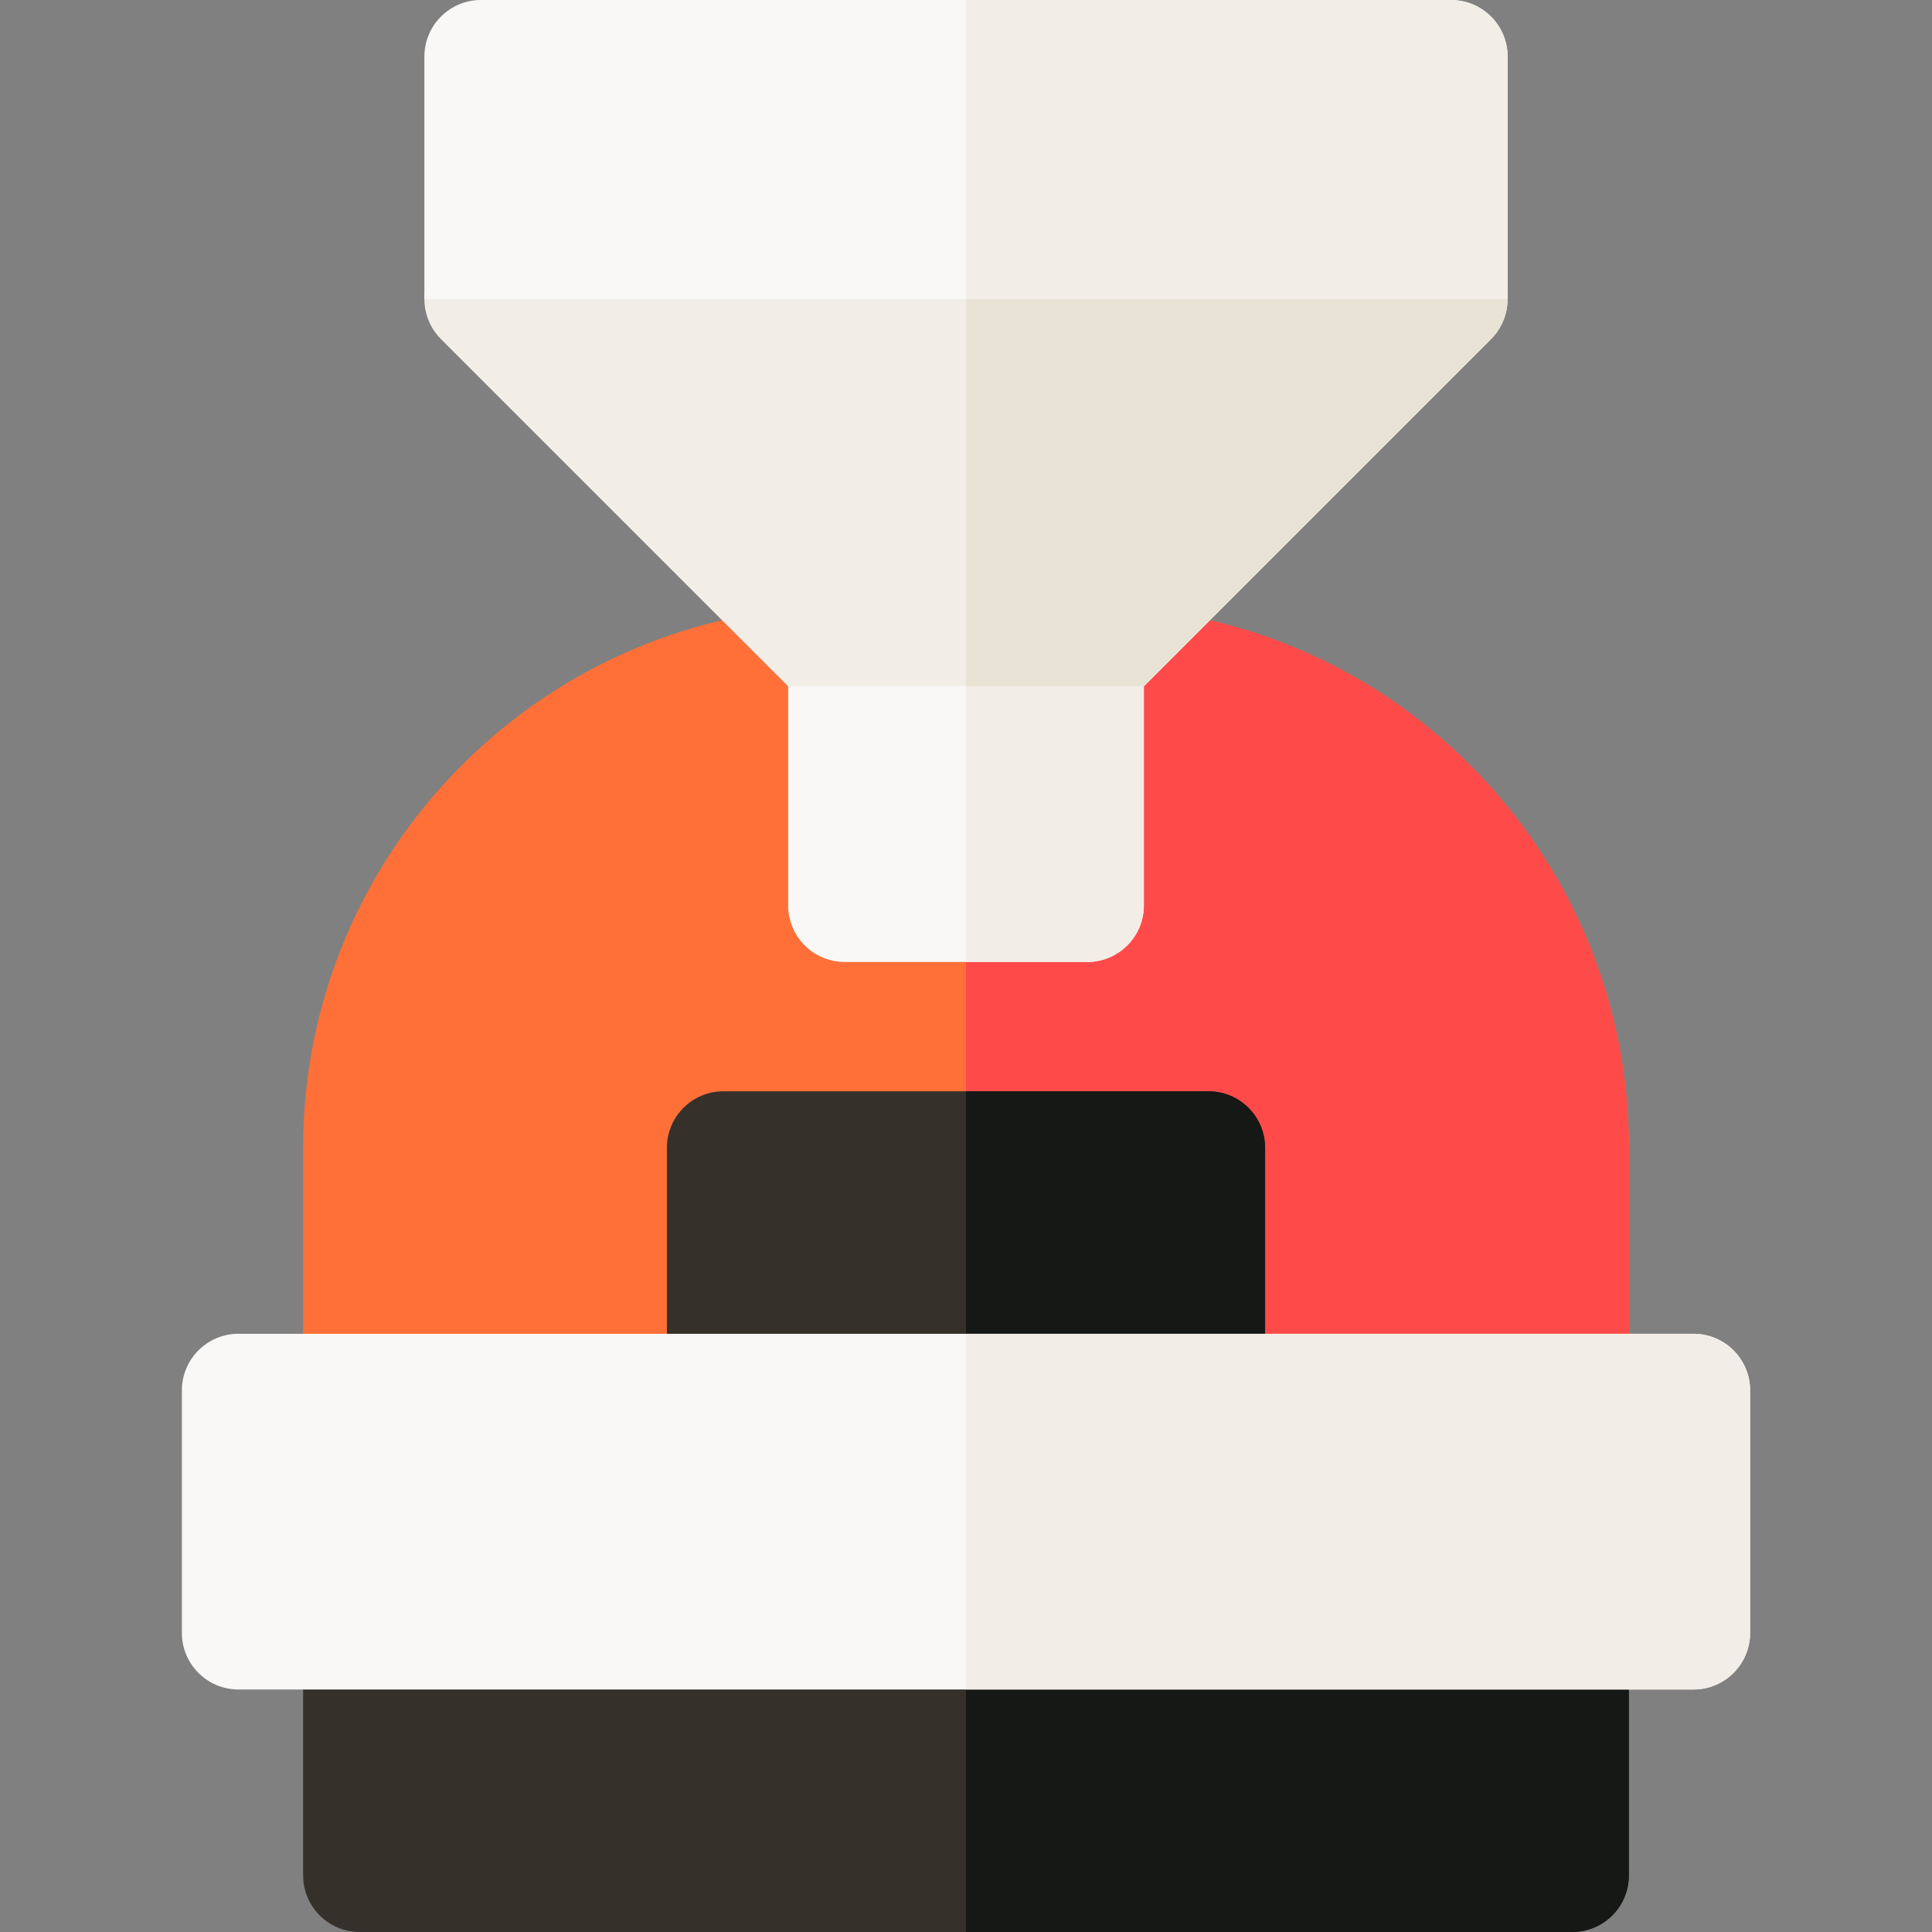 <svg id="Layer_1" enable-background="new 0 0 512 512" height="512" viewBox="0 0 512 512" width="512" xmlns="http://www.w3.org/2000/svg"><rect x="0" y="0" width="512" height="512" fill="#808080" stroke="none"/><g><path d="m288.134 160.667c79.145 0 143.533 64.389 143.533 143.534v64.267c0 8.284-6.716 15-15 15h-321.334c-8.284 0-15-6.716-15-15v-64.268c0-79.145 64.389-143.534 143.533-143.534h64.268z" fill="#ff7038"/><path d="m431.667 368.467v-64.267c0-79.145-64.389-143.534-143.533-143.534h-32.134v222.8h160.667c8.284.001 15-6.715 15-14.999z" fill="#ff4a4a"/><path d="m416.667 512h-321.334c-8.284 0-15-6.716-15-15v-64.267c0-8.284 6.716-15 15-15h321.334c8.284 0 15 6.716 15 15v64.267c0 8.284-6.716 15-15 15z" fill="#36302a"/><path d="m431.667 497v-64.267c0-8.284-6.716-15-15-15h-160.667v94.267h160.667c8.284 0 15-6.716 15-15z" fill="#161816"/><path d="m320.267 383.467h-128.534c-8.284 0-15-6.716-15-15v-64.267c0-8.284 6.716-15 15-15h128.533c8.284 0 15 6.716 15 15v64.267c.001 8.284-6.715 15-14.999 15z" fill="#36302a"/><path d="m335.267 368.467v-64.267c0-8.284-6.716-15-15-15h-64.267v94.267h64.267c8.284 0 15-6.716 15-15z" fill="#161816"/><path d="m448.8 447.733h-385.6c-8.284 0-15-6.716-15-15v-64.267c0-8.284 6.716-15 15-15h385.6c8.284 0 15 6.716 15 15v64.267c0 8.285-6.716 15-15 15z" fill="#faf8f6"/><path d="m463.8 432.733v-64.267c0-8.284-6.716-15-15-15h-192.8v94.267h192.8c8.284 0 15-6.715 15-15z" fill="#f2eee7"/><path d="m288.134 254.933h-64.268c-8.284 0-15-6.716-15-15v-64.267c0-8.284 6.716-15 15-15h64.268c8.284 0 15 6.716 15 15v64.267c0 8.284-6.716 15-15 15z" fill="#faf8f6"/><path d="m303.134 239.933v-64.267c0-8.284-6.716-15-15-15h-32.134v94.267h32.134c8.284 0 15-6.716 15-15z" fill="#f2eee7"/><path d="m398.392 73.526c-2.322-5.605-7.791-9.26-13.858-9.26h-257.067c-6.067 0-11.536 3.655-13.858 9.26-2.321 5.605-1.038 12.057 3.252 16.347l92.006 92.006h94.268l92.006-92.006c4.289-4.29 5.572-10.742 3.251-16.347z" fill="#f2eee7"/><path d="m395.14 89.873c4.29-4.29 5.573-10.742 3.252-16.347-2.322-5.605-7.791-9.26-13.858-9.26h-128.534v117.613h47.134z" fill="#e9e3d6"/><path d="m112.467 79.267v-64.267c0-8.284 6.716-15 15-15h257.066c8.284 0 15 6.716 15 15v64.267z" fill="#faf8f6"/><path d="m399.533 15c0-8.284-6.716-15-15-15h-128.533v79.267h143.533z" fill="#f2eee7"/></g></svg>